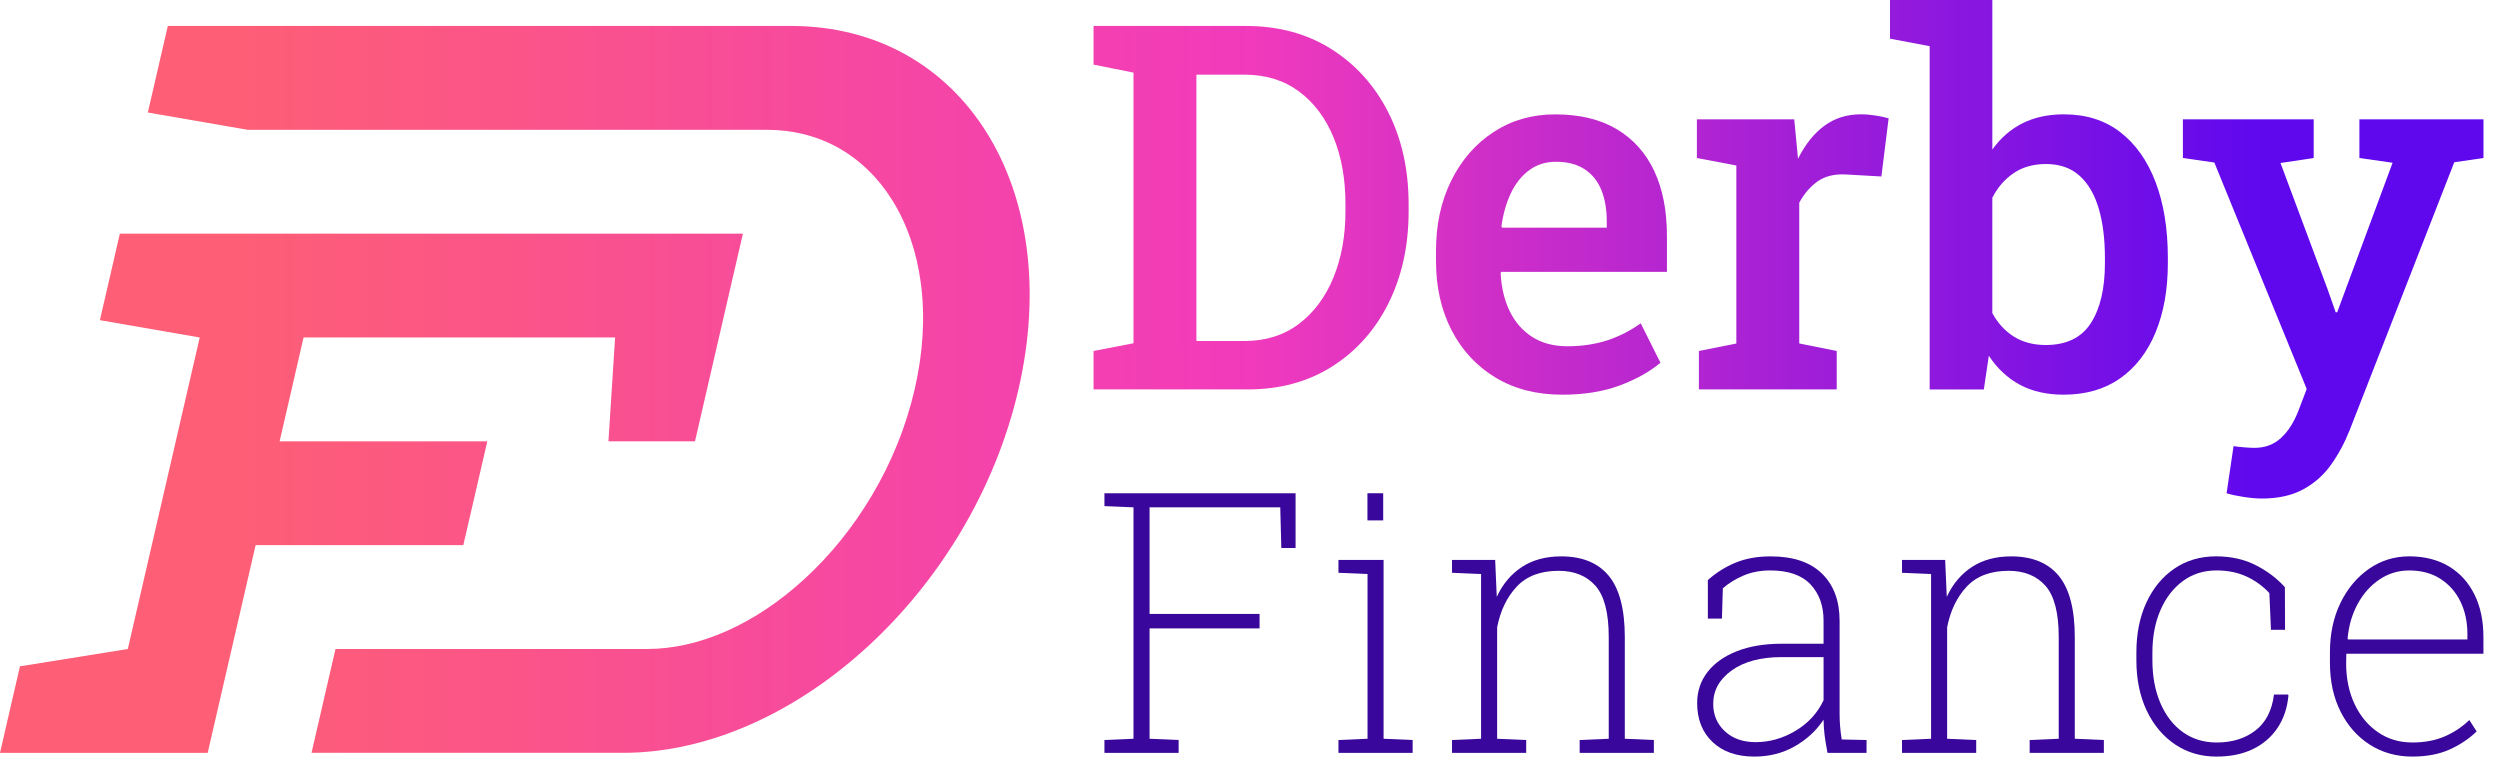 <svg width="151" height="46" viewBox="0 0 151 46" fill="none" xmlns="http://www.w3.org/2000/svg">
<path d="M7.24 14.112L6.034 19.338L12.064 20.384L7.72 39.2L1.206 40.245L0 45.472H12.544L15.44 32.928H27.984L29.433 26.656H16.889L18.336 20.384H37.152L36.75 26.656H41.977L44.872 14.112H7.24Z" fill="url(#paint0_linear_57_277)"/>
<path d="M47.768 1.568H10.136L8.929 6.795L14.96 7.84H46.32C49.485 7.84 52.172 9.345 53.884 12.079C54.786 13.518 55.37 15.212 55.62 17.112C55.886 19.131 55.76 21.287 55.244 23.519C54.729 25.752 53.86 27.907 52.662 29.926C51.534 31.826 50.168 33.52 48.602 34.959C45.628 37.693 42.246 39.199 39.08 39.199H20.264L18.816 45.471H37.632C48.024 45.471 58.718 35.643 61.516 23.519C64.316 11.395 58.16 1.567 47.768 1.567V1.568Z" fill="url(#paint1_linear_57_277)"/>
<path d="M66.051 23.522V21.2L68.463 20.733V4.387L66.051 3.904V1.568H75.249C77.209 1.568 78.925 2.03 80.398 2.955C81.871 3.88 83.019 5.151 83.844 6.769C84.667 8.388 85.08 10.242 85.08 12.334V12.771C85.08 14.831 84.678 16.674 83.874 18.296C83.07 19.92 81.937 21.196 80.473 22.127C79.011 23.057 77.304 23.521 75.354 23.521H66.051V23.522ZM72.263 20.597H75.158C76.445 20.597 77.542 20.253 78.453 19.564C79.362 18.876 80.058 17.941 80.541 16.76C81.024 15.579 81.265 14.249 81.265 12.772V12.319C81.265 10.801 81.023 9.457 80.541 8.286C80.058 7.115 79.362 6.194 78.453 5.519C77.543 4.846 76.445 4.509 75.158 4.509H72.263V20.596V20.597Z" fill="url(#paint2_linear_57_277)"/>
<path d="M94.349 23.839C92.811 23.839 91.471 23.495 90.331 22.806C89.191 22.117 88.305 21.165 87.677 19.949C87.049 18.734 86.735 17.341 86.735 15.773V15.14C86.735 13.552 87.044 12.136 87.662 10.896C88.28 9.655 89.132 8.68 90.218 7.971C91.304 7.262 92.54 6.908 93.927 6.908C95.405 6.908 96.644 7.205 97.644 7.797C98.644 8.39 99.4 9.233 99.914 10.323C100.426 11.413 100.683 12.723 100.683 14.25V16.421H90.671L90.64 16.497C90.68 17.351 90.859 18.11 91.176 18.773C91.492 19.437 91.945 19.96 92.532 20.341C93.121 20.723 93.837 20.914 94.681 20.914C95.524 20.914 96.37 20.794 97.093 20.552C97.817 20.311 98.486 19.969 99.098 19.527L100.29 21.909C99.646 22.452 98.828 22.91 97.832 23.282C96.837 23.654 95.676 23.84 94.349 23.84V23.839ZM90.73 13.752H97.048V13.36C97.048 12.646 96.941 12.021 96.724 11.482C96.508 10.945 96.171 10.525 95.715 10.223C95.257 9.922 94.676 9.771 93.973 9.771C93.359 9.771 92.822 9.942 92.36 10.283C91.898 10.625 91.528 11.09 91.252 11.678C90.975 12.266 90.787 12.932 90.686 13.675L90.731 13.751L90.73 13.752Z" fill="url(#paint3_linear_57_277)"/>
<path d="M102.613 23.522V21.2L104.875 20.748V9.996L102.492 9.544V7.206H108.372L108.569 9.257L108.599 9.589C109.031 8.724 109.562 8.06 110.19 7.598C110.819 7.136 111.554 6.904 112.399 6.904C112.68 6.904 112.979 6.929 113.296 6.98C113.613 7.03 113.871 7.085 114.073 7.146L113.636 10.659L111.51 10.539C110.815 10.499 110.246 10.634 109.798 10.946C109.351 11.257 108.977 11.69 108.675 12.242V20.746L110.937 21.198V23.52H102.614L102.613 23.522Z" fill="url(#paint4_linear_57_277)"/>
<path d="M124.649 23.839C123.624 23.839 122.74 23.638 121.995 23.236C121.251 22.833 120.628 22.251 120.125 21.487L119.824 23.522H116.552V2.789L114.155 2.336V0H120.337V9.032C120.83 8.338 121.436 7.811 122.154 7.448C122.872 7.086 123.71 6.906 124.665 6.906C126.002 6.906 127.135 7.265 128.066 7.983C128.995 8.702 129.707 9.71 130.199 11.006C130.692 12.303 130.938 13.826 130.938 15.576V15.892C130.938 17.48 130.692 18.873 130.199 20.068C129.707 21.264 128.993 22.193 128.058 22.85C127.124 23.509 125.987 23.838 124.65 23.838L124.649 23.839ZM123.563 20.839C124.809 20.839 125.717 20.399 126.285 19.52C126.853 18.64 127.137 17.431 127.137 15.893V15.577C127.137 14.431 127.012 13.433 126.76 12.584C126.509 11.735 126.121 11.076 125.599 10.608C125.076 10.141 124.403 9.907 123.578 9.907C122.814 9.907 122.163 10.091 121.625 10.457C121.087 10.823 120.657 11.319 120.336 11.942V18.908C120.668 19.522 121.103 19.996 121.641 20.333C122.178 20.669 122.819 20.838 123.563 20.838V20.839Z" fill="url(#paint5_linear_57_277)"/>
<path d="M136.626 30.111C136.314 30.111 135.955 30.081 135.548 30.02C135.142 29.959 134.787 29.884 134.485 29.794L134.907 26.945C135.088 26.975 135.307 27 135.563 27.02C135.819 27.04 136.023 27.05 136.173 27.05C136.807 27.05 137.339 26.852 137.772 26.454C138.203 26.057 138.556 25.507 138.827 24.804L139.325 23.492L133.746 9.816L131.847 9.544V7.207H139.747V9.544L137.742 9.845L140.577 17.445L141.075 18.862H141.166L144.513 9.83L142.508 9.544V7.207H150.002V9.544L148.238 9.8L141.92 25.979C141.618 26.743 141.243 27.439 140.796 28.067C140.348 28.696 139.786 29.193 139.106 29.56C138.428 29.927 137.601 30.111 136.626 30.111Z" fill="url(#paint6_linear_57_277)"/>
<path d="M66.708 45.472V44.696L68.463 44.621V30.643L66.708 30.568V29.792H78.253V33.098H77.392L77.327 30.643H69.434V37.083H76.078V37.955H69.434V44.621L71.189 44.696V45.472H66.708Z" fill="#39079B"/>
<path d="M83.568 44.621V33.82H80.843V34.596L82.599 34.671V44.621L80.843 44.697V45.472H85.323V44.697L83.568 44.621Z" fill="#39079B"/>
<path d="M83.545 29.792H82.593V31.432H83.545V29.792Z" fill="#39079B"/>
<path d="M87.702 45.472V44.697L89.457 44.621V34.671L87.702 34.596V33.82H90.308L90.405 36.05C90.764 35.274 91.271 34.673 91.924 34.245C92.577 33.819 93.367 33.605 94.293 33.605C95.564 33.605 96.521 33.995 97.168 34.778C97.814 35.561 98.138 36.796 98.138 38.483V44.621L99.893 44.697V45.472H95.412V44.697L97.168 44.621V38.483C97.168 37.019 96.9 35.985 96.366 35.382C95.831 34.778 95.089 34.477 94.142 34.477C93.051 34.477 92.207 34.795 91.612 35.431C91.016 36.066 90.621 36.887 90.427 37.891V44.622L92.182 44.698V45.473H87.702V45.472Z" fill="#39079B"/>
<path d="M105.965 45.698C104.896 45.698 104.052 45.403 103.434 44.815C102.816 44.226 102.508 43.443 102.508 42.467C102.508 41.756 102.716 41.132 103.132 40.594C103.548 40.055 104.139 39.635 104.904 39.334C105.668 39.033 106.571 38.881 107.613 38.881H110.143V37.482C110.143 36.584 109.88 35.855 109.352 35.296C108.824 34.736 108.015 34.455 106.924 34.455C106.328 34.455 105.789 34.558 105.309 34.763C104.828 34.968 104.411 35.224 104.059 35.533L104.005 37.364H103.154V35.038C103.65 34.592 104.206 34.242 104.824 33.987C105.441 33.732 106.148 33.605 106.945 33.605C108.301 33.605 109.335 33.95 110.046 34.644C110.757 35.337 111.112 36.29 111.112 37.503V43.124C111.112 43.39 111.123 43.65 111.145 43.905C111.167 44.16 111.199 44.413 111.242 44.664L112.739 44.697V45.472H110.381C110.295 45.013 110.235 44.651 110.203 44.385C110.17 44.12 110.151 43.814 110.143 43.469C109.713 44.123 109.135 44.658 108.409 45.074C107.684 45.49 106.869 45.698 105.964 45.698H105.965ZM106.04 44.826C106.881 44.826 107.683 44.598 108.448 44.143C109.212 43.687 109.777 43.071 110.144 42.295V39.689H107.624C106.353 39.689 105.344 39.957 104.598 40.492C103.851 41.027 103.478 41.701 103.478 42.512C103.478 43.18 103.713 43.733 104.184 44.17C104.654 44.608 105.273 44.826 106.041 44.826H106.04Z" fill="#39079B"/>
<path d="M114.882 45.472V44.697L116.637 44.621V34.671L114.882 34.596V33.82H117.488L117.585 36.05C117.944 35.274 118.451 34.673 119.104 34.245C119.757 33.819 120.547 33.605 121.473 33.605C122.744 33.605 123.701 33.995 124.348 34.778C124.994 35.561 125.317 36.796 125.317 38.483V44.621L127.073 44.697V45.472H122.592V44.697L124.347 44.621V38.483C124.347 37.019 124.08 35.985 123.546 35.382C123.01 34.778 122.269 34.477 121.322 34.477C120.231 34.477 119.387 34.795 118.791 35.431C118.196 36.066 117.8 36.887 117.607 37.891V44.622L119.362 44.698V45.473H114.882V45.472Z" fill="#39079B"/>
<path d="M133.871 45.698C132.938 45.698 132.107 45.455 131.378 44.965C130.65 44.477 130.077 43.796 129.661 42.92C129.245 42.044 129.037 41.028 129.037 39.871V39.419C129.037 38.27 129.24 37.259 129.645 36.387C130.051 35.515 130.614 34.833 131.335 34.342C132.057 33.85 132.895 33.603 133.851 33.603C134.747 33.603 135.547 33.781 136.246 34.137C136.947 34.492 137.533 34.935 138.007 35.466L138.017 38.04H137.166L137.069 35.822C136.667 35.391 136.203 35.056 135.675 34.815C135.147 34.575 134.549 34.454 133.882 34.454C133.106 34.454 132.428 34.668 131.847 35.095C131.265 35.523 130.813 36.109 130.49 36.856C130.167 37.602 130.005 38.457 130.005 39.419V39.871C130.005 40.855 130.167 41.722 130.49 42.472C130.813 43.223 131.265 43.806 131.847 44.222C132.428 44.638 133.11 44.847 133.892 44.847C134.819 44.847 135.595 44.607 136.223 44.126C136.852 43.645 137.227 42.92 137.349 41.951H138.2L138.222 42.015C138.15 42.776 137.926 43.433 137.549 43.986C137.172 44.539 136.673 44.962 136.052 45.257C135.431 45.552 134.704 45.698 133.871 45.698Z" fill="#39079B"/>
<path d="M145.714 45.698C144.745 45.698 143.885 45.458 143.135 44.977C142.385 44.496 141.796 43.83 141.369 42.979C140.941 42.128 140.728 41.147 140.728 40.033V39.398C140.728 38.285 140.939 37.292 141.363 36.42C141.787 35.548 142.362 34.86 143.086 34.357C143.812 33.854 144.623 33.603 145.52 33.603C146.417 33.603 147.242 33.804 147.91 34.207C148.578 34.609 149.093 35.175 149.455 35.903C149.818 36.632 149.999 37.492 149.999 38.482V39.484H141.718L141.707 40.119C141.715 41.023 141.887 41.831 142.224 42.542C142.561 43.253 143.03 43.814 143.629 44.227C144.228 44.64 144.923 44.846 145.712 44.846C146.445 44.846 147.092 44.724 147.656 44.48C148.22 44.237 148.717 43.906 149.148 43.489L149.589 44.178C149.129 44.623 148.584 44.987 147.952 45.272C147.321 45.555 146.573 45.697 145.712 45.697L145.714 45.698ZM141.826 38.622H149.031V38.289C149.031 37.556 148.889 36.902 148.606 36.324C148.322 35.745 147.918 35.29 147.394 34.956C146.87 34.623 146.245 34.456 145.52 34.456C144.859 34.456 144.26 34.637 143.722 34.999C143.183 35.362 142.745 35.852 142.408 36.469C142.07 37.087 141.865 37.786 141.794 38.569L141.826 38.623V38.622Z" fill="#39079B"/>
<defs>
<linearGradient id="paint0_linear_57_277" x1="14.686" y1="29.792" x2="136.624" y2="29.792" gradientUnits="userSpaceOnUse">
<stop stop-color="#FE5E76"/>
<stop offset="0.5" stop-color="#F13ABC"/>
<stop offset="1" stop-color="#5F08EE"/>
</linearGradient>
<linearGradient id="paint1_linear_57_277" x1="14.686" y1="23.52" x2="136.624" y2="23.52" gradientUnits="userSpaceOnUse">
<stop stop-color="#FE5E76"/>
<stop offset="0.5" stop-color="#F13ABC"/>
<stop offset="1" stop-color="#5F08EE"/>
</linearGradient>
<linearGradient id="paint2_linear_57_277" x1="14.686" y1="12.545" x2="136.624" y2="12.545" gradientUnits="userSpaceOnUse">
<stop stop-color="#FE5E76"/>
<stop offset="0.5" stop-color="#F13ABC"/>
<stop offset="1" stop-color="#5F08EE"/>
</linearGradient>
<linearGradient id="paint3_linear_57_277" x1="14.686" y1="15.372" x2="136.624" y2="15.372" gradientUnits="userSpaceOnUse">
<stop stop-color="#FE5E76"/>
<stop offset="0.5" stop-color="#F13ABC"/>
<stop offset="1" stop-color="#5F08EE"/>
</linearGradient>
<linearGradient id="paint4_linear_57_277" x1="14.686" y1="15.214" x2="136.624" y2="15.214" gradientUnits="userSpaceOnUse">
<stop stop-color="#FE5E76"/>
<stop offset="0.5" stop-color="#F13ABC"/>
<stop offset="1" stop-color="#5F08EE"/>
</linearGradient>
<linearGradient id="paint5_linear_57_277" x1="14.686" y1="11.919" x2="136.624" y2="11.919" gradientUnits="userSpaceOnUse">
<stop stop-color="#FE5E76"/>
<stop offset="0.5" stop-color="#F13ABC"/>
<stop offset="1" stop-color="#5F08EE"/>
</linearGradient>
<linearGradient id="paint6_linear_57_277" x1="14.686" y1="18.659" x2="136.624" y2="18.659" gradientUnits="userSpaceOnUse">
<stop stop-color="#FE5E76"/>
<stop offset="0.5" stop-color="#F13ABC"/>
<stop offset="1" stop-color="#5F08EE"/>
</linearGradient>
</defs>
</svg>
